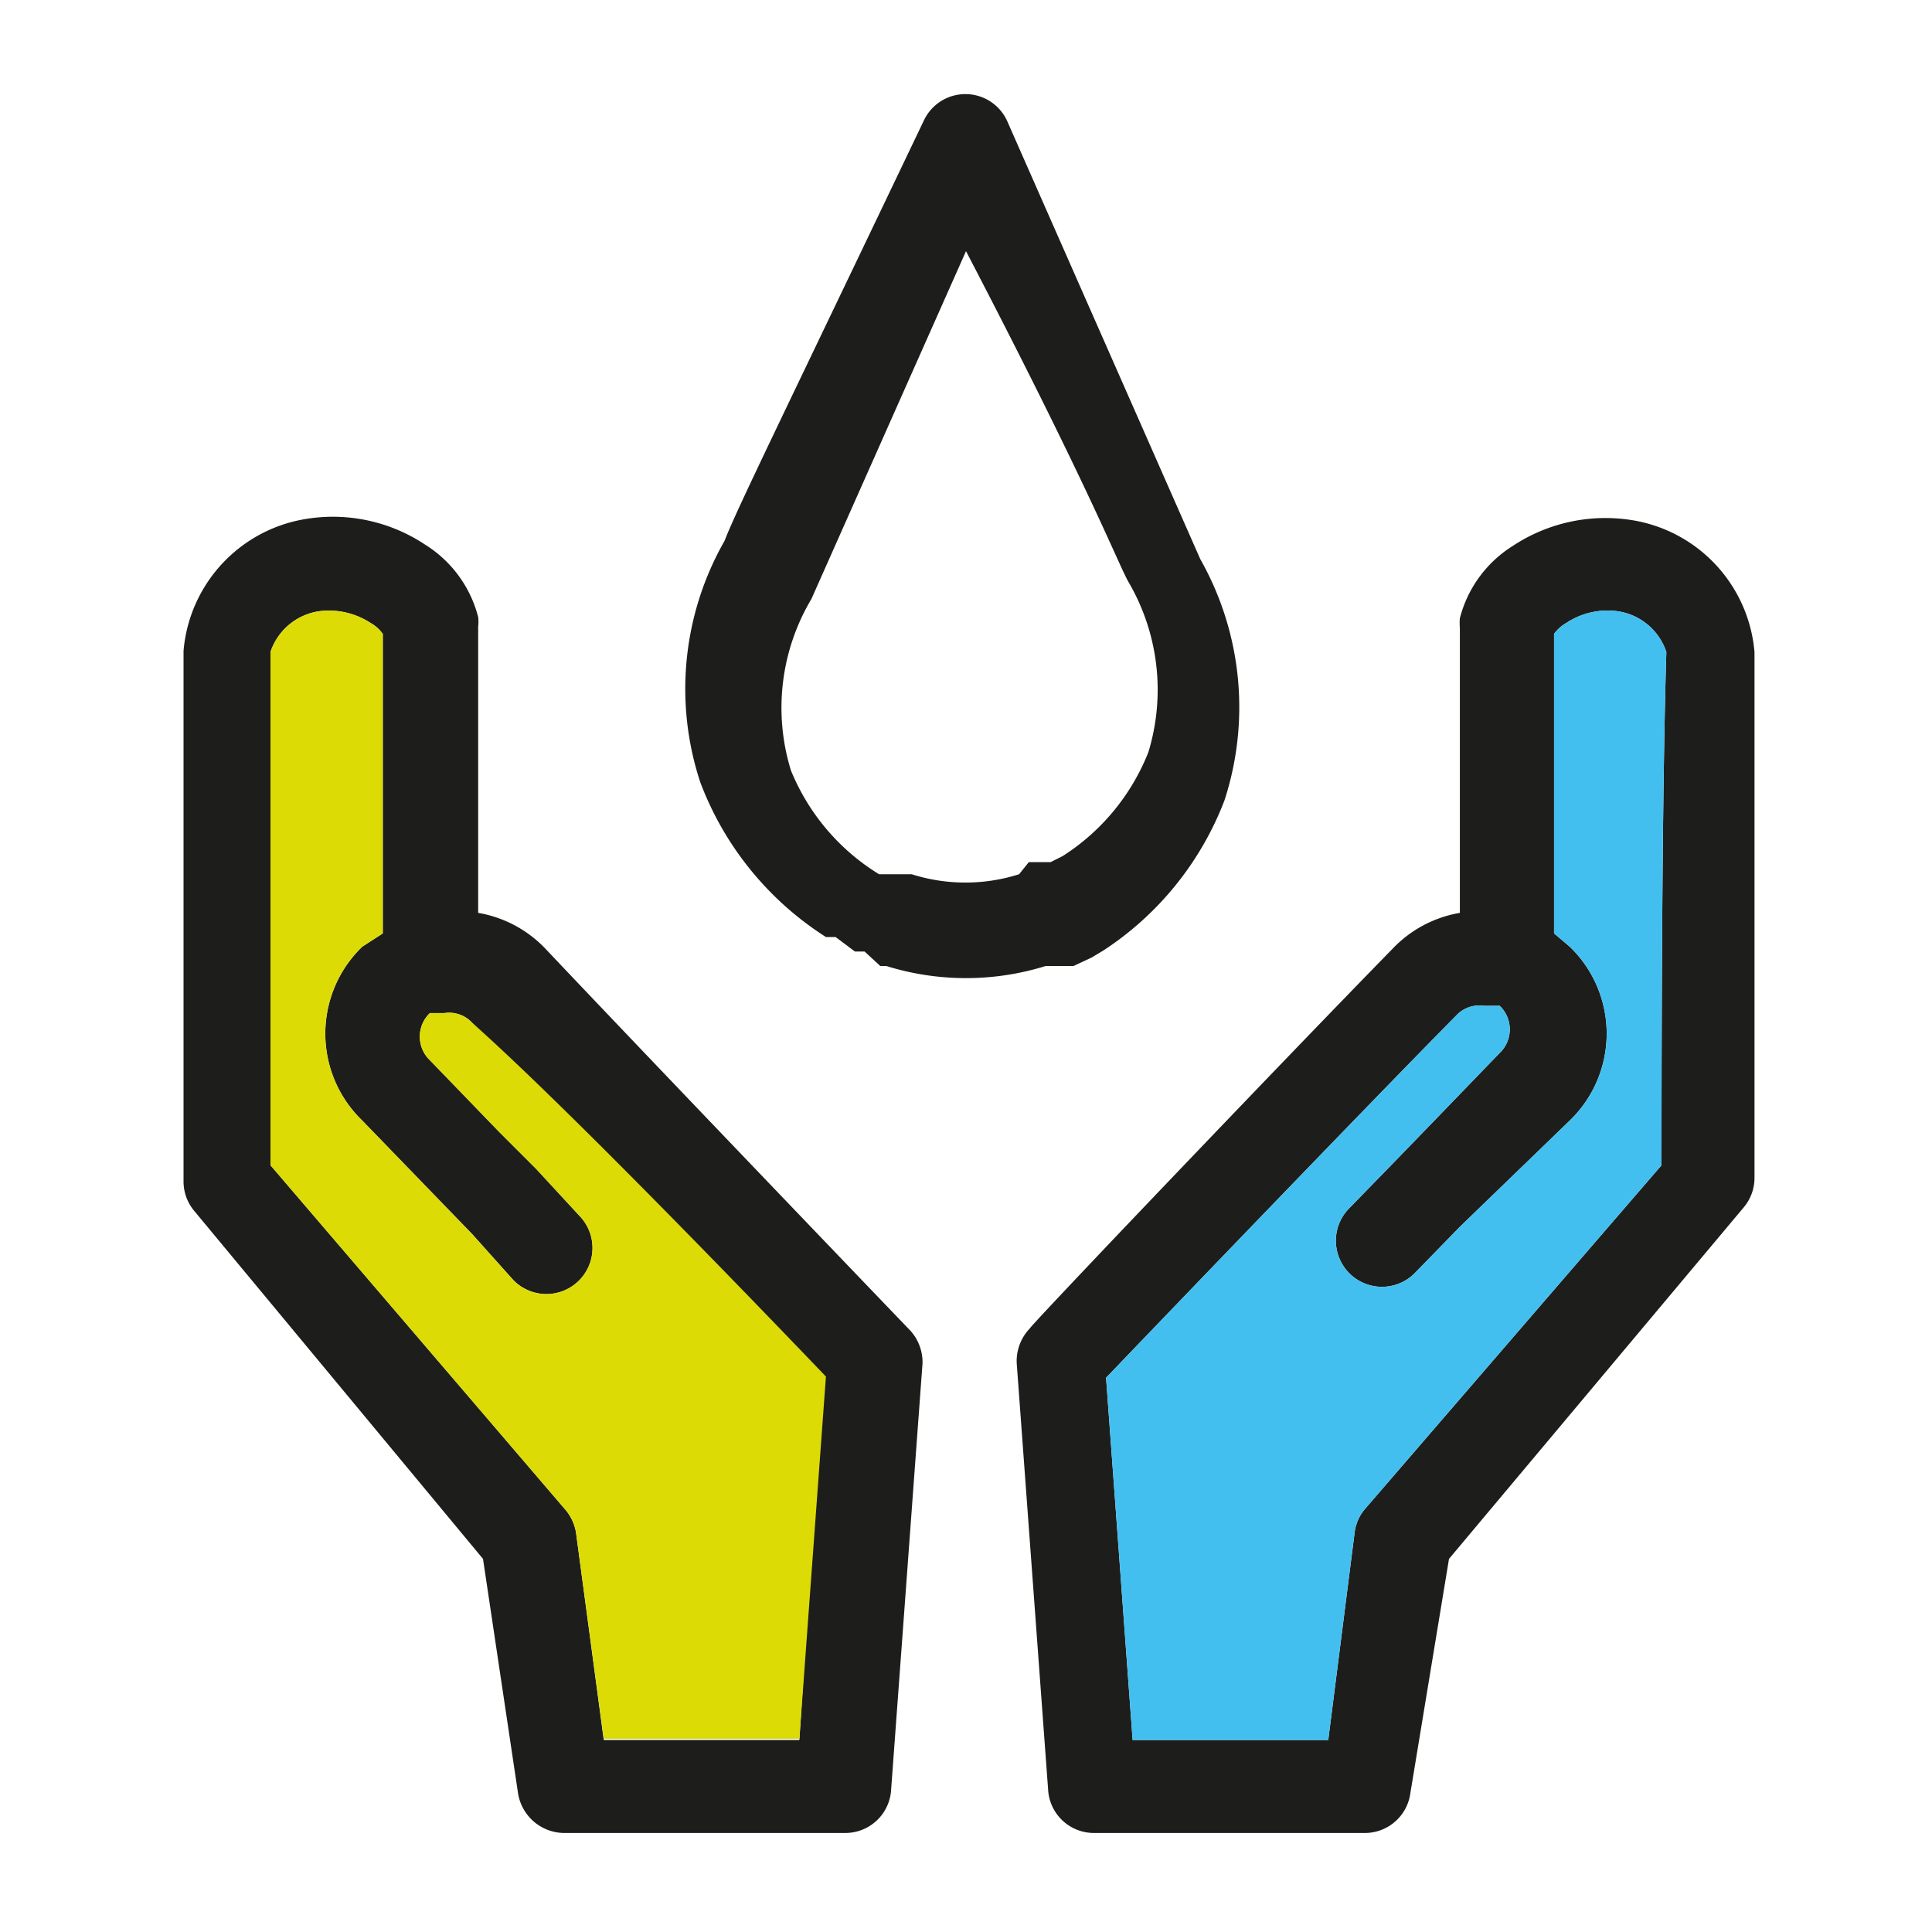 <svg id="Layer_1" data-name="Layer 1" xmlns="http://www.w3.org/2000/svg" viewBox="0 0 16 16"><defs><style>.cls-1{fill:#1d1e1c;}.cls-2{fill:#dddb05;}.cls-3{fill:#43bfef;}</style></defs><title>Iconografia - 16x16</title><path class="cls-1" d="M7.52,11s-2.14-2.23-3-3.14a1,1,0,0,0-.56-0.3V5.19a0.34,0.34,0,0,0,0-.08,1,1,0,0,0-.44-0.6,1.38,1.38,0,0,0-1-.21,1.21,1.21,0,0,0-1,1.09c0,1.47,0,4.39,0,4.39a0.38,0.38,0,0,0,.09.25L4,12.91l0.29,1.94a0.39,0.39,0,0,0,.38.33H7a0.38,0.38,0,0,0,.38-0.36l0.26-3.53A0.39,0.39,0,0,0,7.52,11ZM6.62,14.41H5L4.77,12.69a0.39,0.39,0,0,0-.09-0.19L2.24,9.65c0-.6,0-3,0-4.25a0.5,0.5,0,0,1,.42-0.34,0.63,0.63,0,0,1,.41.1,0.3,0.3,0,0,1,.1.09V7.73L3,7.84A1,1,0,0,0,3,9.28l0.91,0.94L4.25,10.6a0.38,0.38,0,0,0,.55-0.53L4.44,9.68,4.13,9.37h0L3.56,8.78a0.27,0.27,0,0,1,0-.39l0.06,0,0.06,0h0a0.26,0.26,0,0,1,.23.08c0.77,0.78,2.45,2.53,2.9,3Z"/><path class="cls-2" d="M6.84,11.4l-0.22,3H5L4.77,12.69a0.39,0.39,0,0,0-.09-0.19L2.24,9.65c0-.6,0-3,0-4.25a0.5,0.5,0,0,1,.42-0.34,0.63,0.63,0,0,1,.41.1,0.3,0.3,0,0,1,.1.09V7.73L3,7.84A1,1,0,0,0,3,9.28l0.91,0.94L4.25,10.6a0.38,0.38,0,0,0,.55-0.53L4.44,9.68,4.13,9.37h0L3.56,8.78a0.27,0.27,0,0,1,0-.39l0.06,0,0.06,0h0a0.26,0.26,0,0,1,.23.08C4.71,9.18,6.38,10.92,6.84,11.4Z"/><path class="cls-1" d="M14.53,5.4a1.21,1.21,0,0,0-1-1.09,1.39,1.39,0,0,0-1,.21,1,1,0,0,0-.44.6,0.49,0.49,0,0,0,0,.08V7.56a1,1,0,0,0-.56.3c-0.89.91-3,3.12-3,3.14a0.39,0.39,0,0,0-.11.29l0.26,3.53a0.38,0.38,0,0,0,.38.36H11.3a0.38,0.38,0,0,0,.38-0.33L12,12.91,14.44,10a0.38,0.38,0,0,0,.09-0.25S14.53,6.87,14.53,5.4ZM13.76,9.65l-2.45,2.84a0.37,0.37,0,0,0-.09.19L11,14.41H9.38l-0.22-3c0.46-.48,2.14-2.23,2.9-3a0.26,0.26,0,0,1,.23-0.08h0l0.07,0,0.06,0a0.27,0.27,0,0,1,0,.39l-0.57.59-0.31.32-0.37.38a0.38,0.38,0,0,0,.55.53l0.37-.38L13,9.28A1,1,0,0,0,13,7.84l-0.13-.11V5.25a0.32,0.32,0,0,1,.1-0.09,0.62,0.62,0,0,1,.41-0.1,0.5,0.5,0,0,1,.42.34C13.76,6.68,13.76,9,13.76,9.65Z"/><path class="cls-3" d="M13.76,9.65l-2.45,2.84a0.37,0.37,0,0,0-.09.19L11,14.41H9.38l-0.22-3c0.46-.48,2.14-2.23,2.9-3a0.26,0.26,0,0,1,.23-0.08h0l0.07,0,0.06,0a0.27,0.27,0,0,1,0,.39l-0.57.59-0.31.32-0.37.38a0.38,0.38,0,0,0,.55.53l0.37-.38L13,9.28A1,1,0,0,0,13,7.84l-0.13-.11V5.25a0.32,0.32,0,0,1,.1-0.09,0.62,0.62,0,0,1,.41-0.1,0.5,0.5,0,0,1,.42.34C13.76,6.68,13.76,9,13.76,9.65Z"/><path class="cls-1" d="M8.69,8h0l0.12,0,0.08,0,0.15-.07,0.1-.06a2.59,2.59,0,0,0,1-1.24h0a2.49,2.49,0,0,0-.2-2h0L8.34,1a0.38,0.38,0,0,0-.69,0C6.47,3.47,6.1,4.22,6,4.48H6a2.47,2.47,0,0,0-.2,2A2.61,2.61,0,0,0,6.84,7.76l0.08,0L7.08,7.88l0.08,0,0,0h0L7.29,8H7.34A2.22,2.22,0,0,0,8.66,8h0ZM8.44,7.24a1.47,1.47,0,0,1-.89,0H7.49l-0.06,0,0,0-0.08,0-0.07,0a1.81,1.81,0,0,1-.73-0.86,1.76,1.76,0,0,1,.17-1.42h0L8,2.08C9,4,9.24,4.62,9.34,4.81h0a1.77,1.77,0,0,1,.17,1.42,1.81,1.81,0,0,1-.71.86l-0.1.05-0.07,0,0,0-0.11,0h0Z"/></svg>